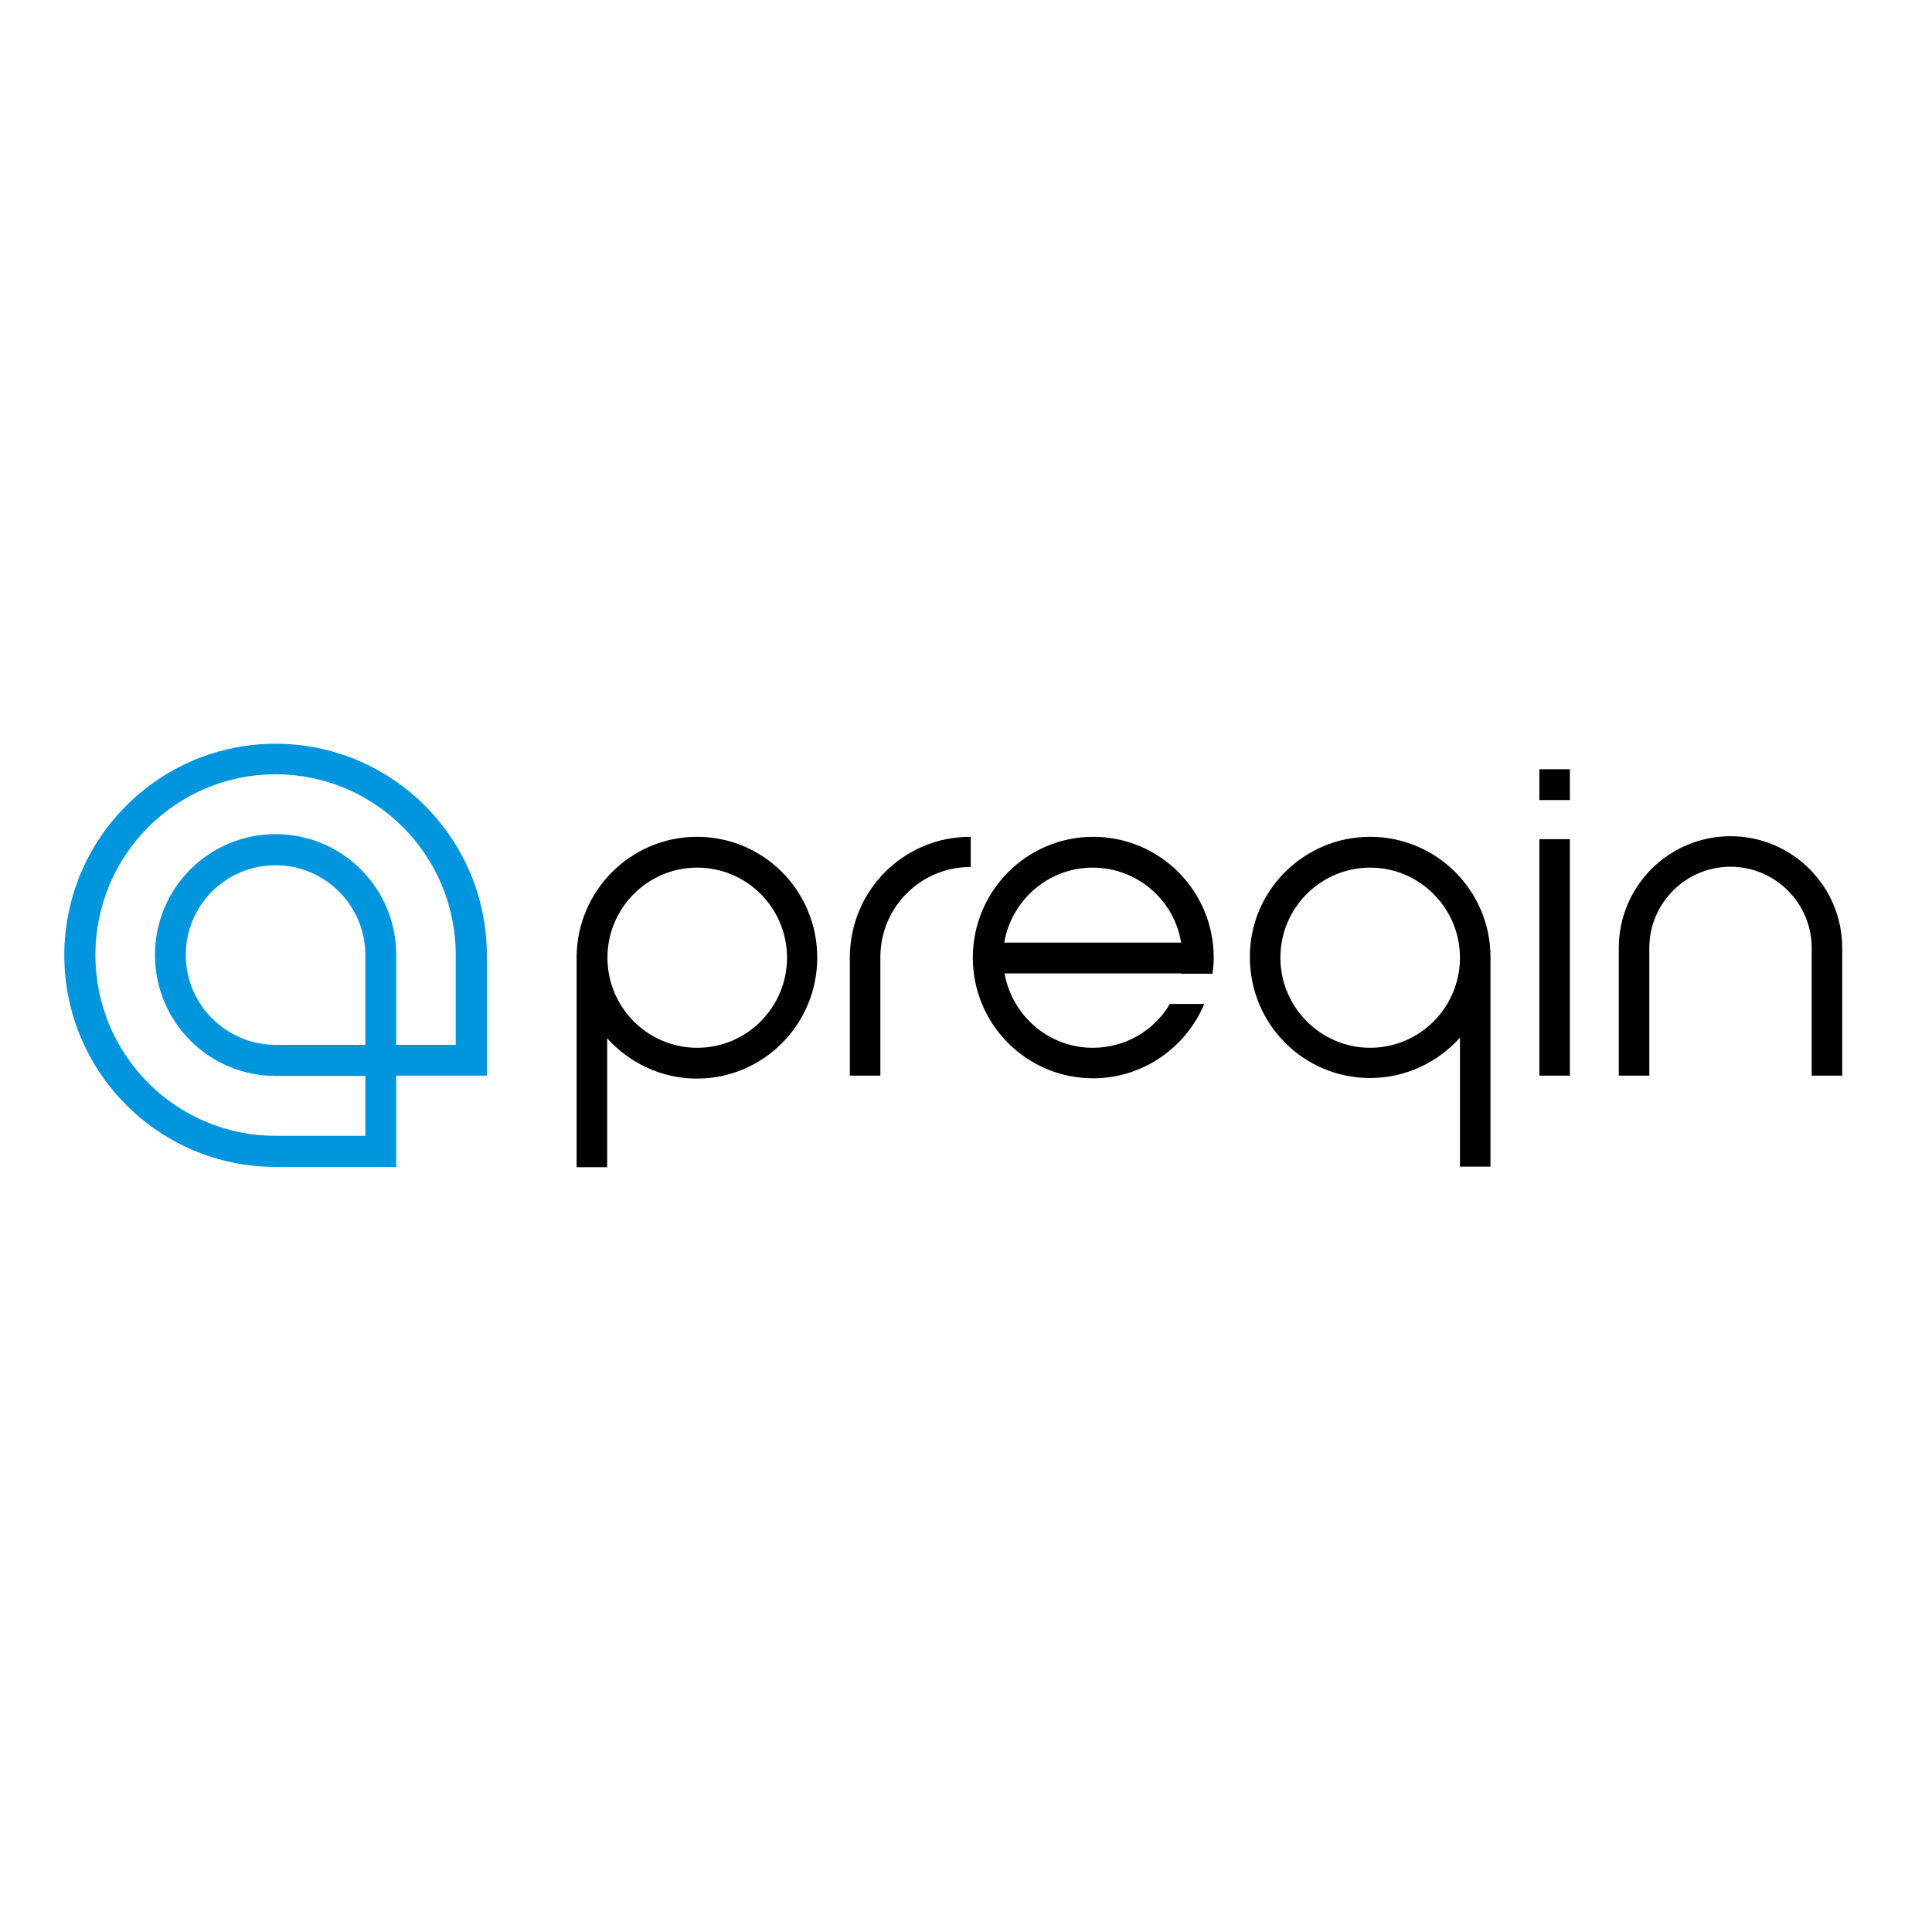 <?xml version="1.0" encoding="utf-8"?>
<!-- Generator: Adobe Illustrator 19.0.0, SVG Export Plug-In . SVG Version: 6.00 Build 0)  -->
<svg version="1.1" id="layer" xmlns="http://www.w3.org/2000/svg" xmlns:xlink="http://www.w3.org/1999/xlink" x="0px" y="0px"
	 viewBox="-153 -46 652 652" style="enable-background:new -153 -46 652 652;" xml:space="preserve">
<style type="text/css">
	.st0{fill:#0095DC;}
</style>
<path class="st0" d="M-60,235.5c-22.5,0-40.7,18.2-40.7,40.8c0,22.5,18.2,40.8,40.7,40.8h30.3v20.2H-60c-33.6,0-60.8-27.3-60.8-61
	s27.2-61,60.8-61c33.6,0,60.8,27.3,60.8,61v30.3h-20.1v-30.4C-19.3,253.7-37.5,235.5-60,235.5 M-29.7,306.6H-60
	c-16.7,0-30.3-13.6-30.3-30.3c0-16.8,13.5-30.3,30.3-30.3c16.7,0,30.3,13.6,30.3,30.3V306.6z M-19.3,317h30.6v-40.6
	c0-39.4-31.9-71.4-71.3-71.4c-39.4,0-71.3,32-71.3,71.4c0,39.4,31.9,71.4,71.3,71.4h0.2h40.5V317z"/>
<path d="M366.5,237.2h10.3V317h-10.3V237.2z M366.5,224h10.3v-10.4h-10.3V224z M245.7,282.5H186c2.6,14.3,14.9,25.1,29.8,25.1
	c11,0,20.6-5.8,25.9-14.6v-0.2h11.7c-6.1,14.7-20.7,25.1-37.5,25.1c-22.4,0-40.6-18.2-40.6-40.7c0-22.5,18.2-40.8,40.6-40.8
	c22.5,0,40.7,18.2,40.7,40.8c0,1.9-0.2,3.7-0.4,5.4H245.7z M245.6,272.1c-2.3-14.3-14.8-25.3-29.8-25.3c-15,0-27.4,10.9-29.9,25.3
	H245.6z M309.4,236.4c22.4,0,40.6,18.2,40.6,40.6v70.7h-10.3v-43.5c-7.5,8.3-18.3,13.6-30.3,13.6c-22.5,0-40.6-18.2-40.6-40.8
	C268.7,254.7,286.9,236.4,309.4,236.4 M309.4,307.6c16.7,0,30.3-13.6,30.3-30.4c0-16.7-13.6-30.4-30.3-30.4
	c-16.7,0-30.3,13.6-30.3,30.4C279.1,293.9,292.7,307.6,309.4,307.6 M174.4,236.4c-22.5,0-40.6,18.2-40.6,40.8V317h10.3v-40
	c0-16.8,13.6-30.4,30.3-30.4h0.2v-10.4C174.6,236.4,174.5,236.4,174.4,236.4 M468.7,317v-43.1c0-20.8-16.9-37.7-37.7-37.7
	c-20.8,0-37.7,16.9-37.7,37.7V317h10.3v-43.1c0-15.1,12.3-27.4,27.4-27.4c15.1,0,27.4,12.3,27.4,27.4V317H468.7z M41.6,277
	c0.1-22.4,18.3-40.6,40.6-40.6c22.5,0,40.6,18.2,40.6,40.8c0,22.5-18.2,40.8-40.6,40.8c-12,0-22.8-5.3-30.3-13.6v43.5H41.6V277
	 M52,277.2c0,16.8,13.6,30.4,30.3,30.4c16.7,0,30.3-13.6,30.3-30.4S99,246.8,82.3,246.8C65.6,246.8,52,260.4,52,277.2"/>
</svg>

